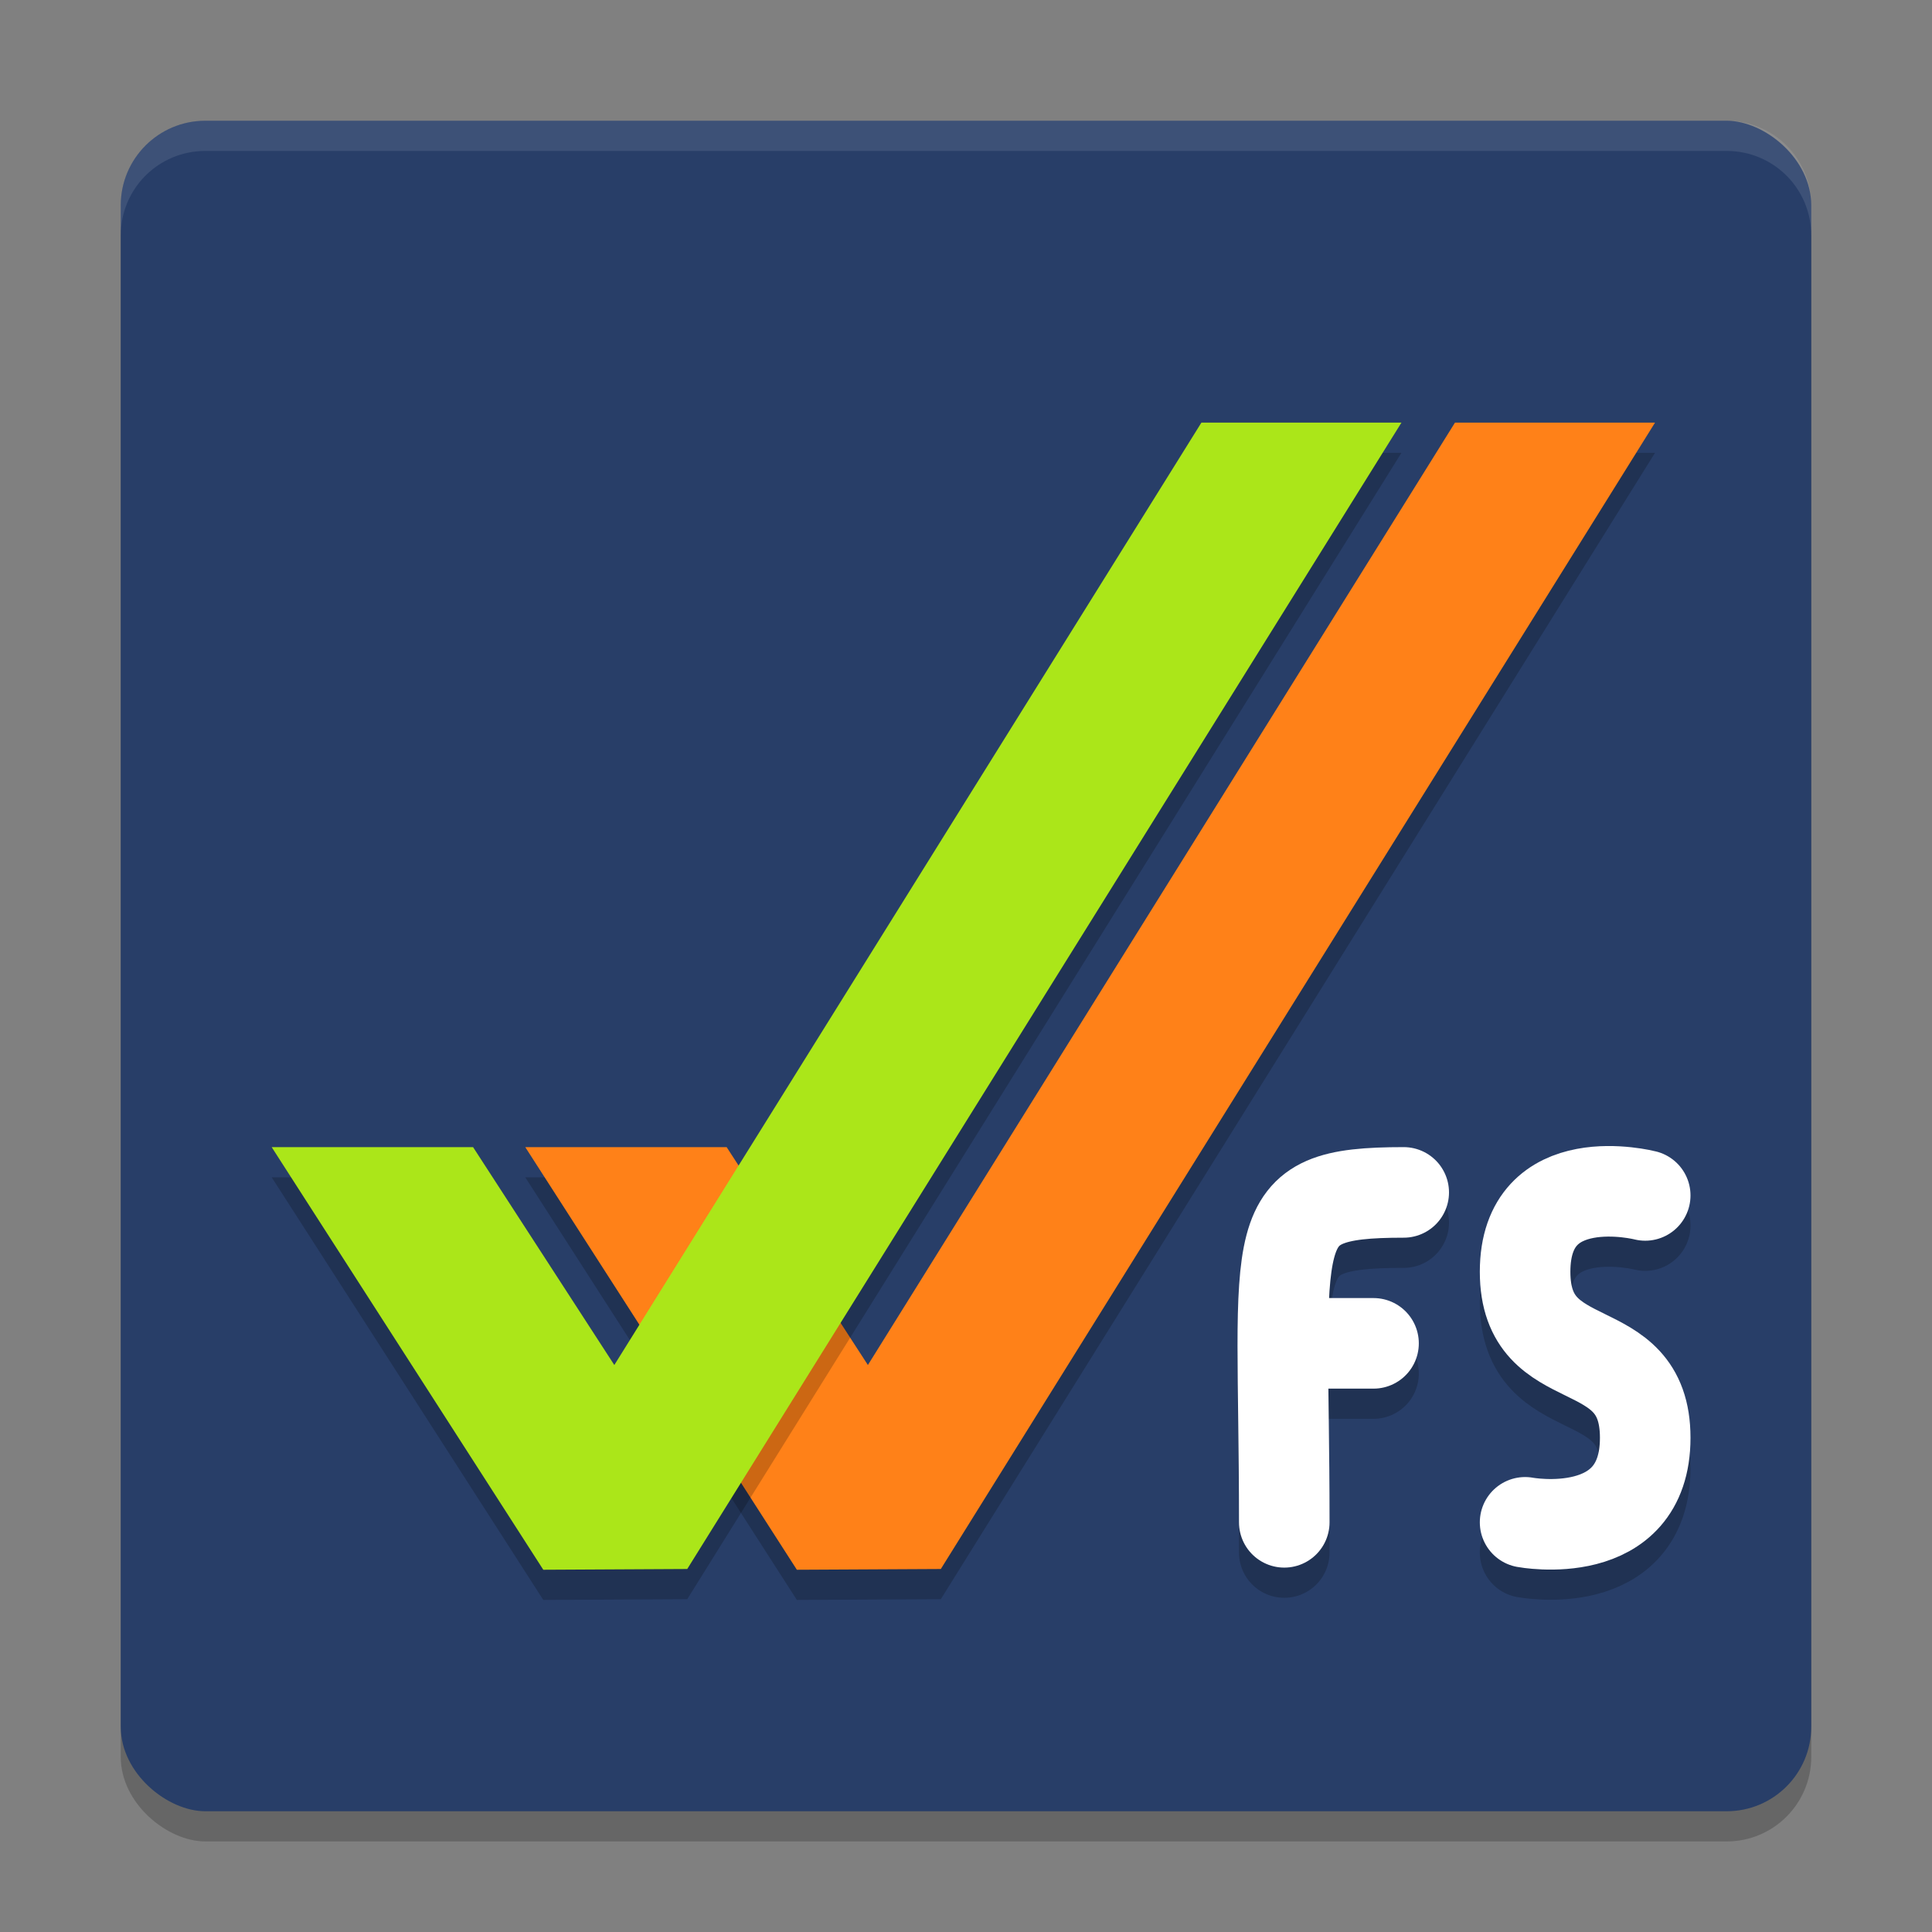 <svg height="64" width="64" xmlns="http://www.w3.org/2000/svg"><rect width="100%" height="100%" fill="#808080" stroke="none"/><rect height="56" opacity=".2" rx="2.8" transform="matrix(0 -1 -1 0 0 0)" width="56" x="-61" y="-60"/><rect fill="#283e68" height="56" rx="2.8" transform="matrix(0 -1 -1 0 0 0)" width="56" x="-60" y="-60"/><path d="m48.198 15-19.448 31.218-4.679-7.218h-6.671l8.997 14 4.769-.025 23.659-37.975z" opacity=".2"/><path d="m48.198 14-19.448 31.218-4.679-7.218h-6.671l8.997 14 4.769-.025 23.659-37.975z" fill="#ff8118"/><path d="m39.798 15-19.448 31.218-4.679-7.218h-6.671l8.997 14 4.769-.025 23.659-37.975z" opacity=".2"/><path d="m39.798 14-19.448 31.218-4.679-7.218h-6.671l8.997 14 4.769-.025 23.659-37.975z" fill="#abe619"/><path d="m6.801 4c-1.551 0-2.801 1.25-2.801 2.801v1c0-1.551 1.25-2.801 2.801-2.801h50.398c1.551 0 2.801 1.25 2.801 2.801v-1c0-1.551-1.25-2.801-2.801-2.801z" fill="#fff" opacity=".1"/><g fill="none" stroke-linecap="round" stroke-linejoin="round" stroke-width="3"><path d="m54.5 40.599s-3.979-1.021-3.979 2.529 3.979 1.951 3.979 5.5-3.979 2.8-3.979 2.8" opacity=".2" stroke="#000"/><path d="m54.5 39.6s-3.979-1.021-3.979 2.529 3.979 1.951 3.979 5.5-3.979 2.8-3.979 2.8" stroke="#fff"/><path d="m45.5 45.5h-2.957m3.957-5c-4.742 0-3.957 1.129-3.957 10.929" opacity=".2" stroke="#000"/><path d="m45.5 44.5h-2.957m3.957-5c-4.742 0-3.957 1.129-3.957 10.929" stroke="#fff"/></g></svg>